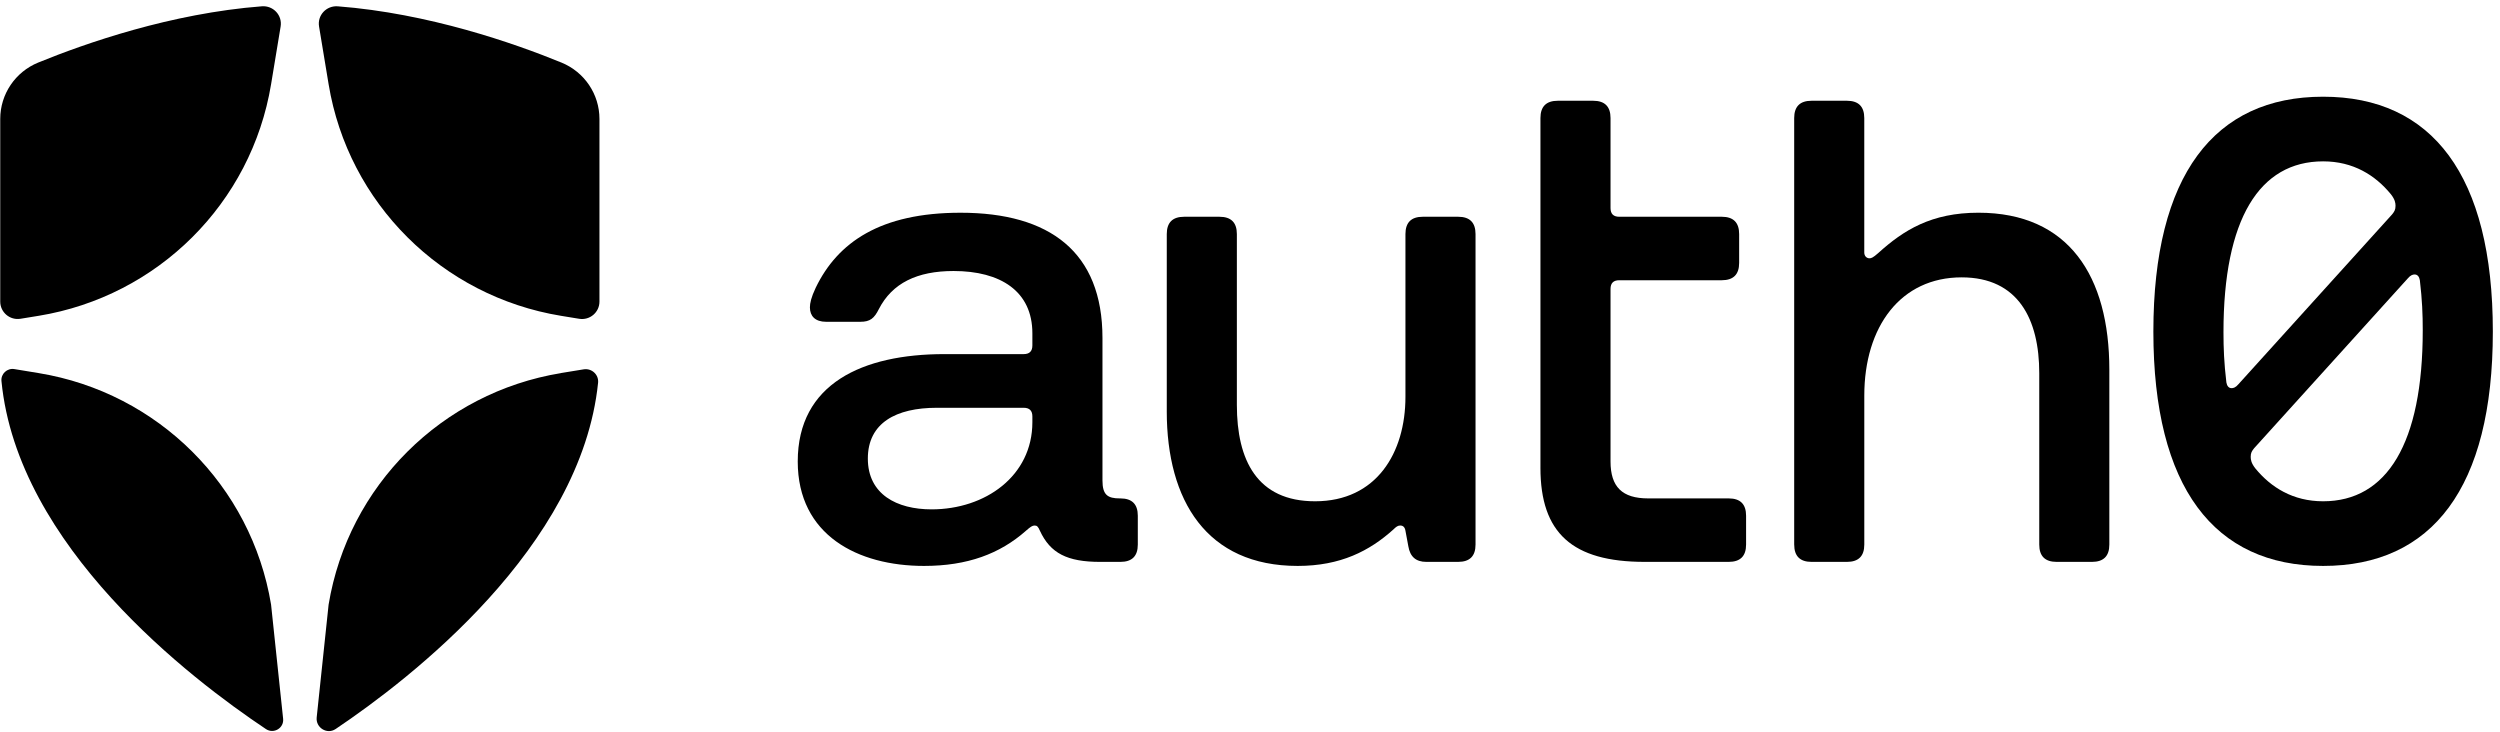 <svg width="338" height="99" viewBox="0 0 338 99" fill="none" xmlns="http://www.w3.org/2000/svg"><g clip-path="url(#a)"><path d="M107.855 62.39C107.855 51.856 116.628 47.876 127.671 47.876H138.402C139.185 47.876 139.577 47.486 139.577 46.706V45.067C139.577 39.371 135.27 36.641 128.925 36.641C123.99 36.641 120.623 38.28 118.82 41.791C118.194 43.04 117.645 43.507 116.314 43.507H111.693C110.206 43.507 109.5 42.727 109.5 41.556C109.5 41.01 109.657 40.23 110.283 38.904C113.259 32.74 119.055 28.761 129.864 28.761C141.926 28.761 149.054 34.067 149.054 45.692V64.966C149.054 66.916 149.759 67.385 151.403 67.385H151.481C153.047 67.385 153.831 68.165 153.831 69.725V73.627C153.831 75.187 153.047 75.967 151.481 75.967H148.74C144.275 75.967 142.004 74.796 140.594 71.753C140.359 71.206 140.202 71.051 139.889 71.051C139.577 71.051 139.34 71.207 138.714 71.753C135.19 74.874 130.803 76.513 124.928 76.513C115.999 76.513 107.854 72.377 107.854 62.39H107.855ZM139.577 57.083V56.303C139.577 55.523 139.185 55.132 138.402 55.132H126.653C121.17 55.132 117.332 57.161 117.332 61.999C117.332 66.837 121.249 68.866 125.948 68.866C133.233 68.866 139.577 64.339 139.577 57.083Z" fill="black" style="fill:black;fill-opacity:1;"/><path d="M157.748 55.601V31.647C157.748 30.087 158.531 29.306 160.097 29.306H164.875C166.441 29.306 167.224 30.087 167.224 31.647V54.743C167.224 62.233 169.965 67.773 177.798 67.773C186.101 67.773 190.016 61.219 190.016 53.651V31.645C190.016 30.085 190.799 29.305 192.365 29.305H197.143C198.709 29.305 199.492 30.085 199.492 31.645V73.626C199.492 75.186 198.709 75.966 197.143 75.966H192.836C191.425 75.966 190.642 75.264 190.407 73.859L190.015 71.752C189.937 71.283 189.701 71.05 189.31 71.05C188.998 71.05 188.763 71.206 188.372 71.597C185.16 74.484 181.244 76.513 175.448 76.513C163.151 76.513 157.746 67.695 157.746 55.601H157.748Z" fill="black" style="fill:black;fill-opacity:1;"/><path d="M208.268 63.248V15.962C208.268 14.402 209.052 13.622 210.618 13.622H215.395C216.961 13.622 217.744 14.402 217.744 15.962V28.134C217.744 28.915 218.137 29.305 218.92 29.305H232.784C234.35 29.305 235.133 30.085 235.133 31.645V35.547C235.133 37.107 234.35 37.888 232.784 37.888H218.92C218.137 37.888 217.744 38.279 217.744 39.059V62.39C217.744 65.823 219.31 67.384 222.835 67.384H233.722C235.288 67.384 236.071 68.164 236.071 69.724V73.626C236.071 75.186 235.288 75.966 233.722 75.966H222.365C212.574 75.966 208.267 72.064 208.267 63.247L208.268 63.248Z" fill="black" style="fill:black;fill-opacity:1;"/><path d="M242.574 73.626V15.962C242.574 14.402 243.357 13.622 244.924 13.622H249.701C251.267 13.622 252.05 14.402 252.05 15.962V34.143C252.05 34.612 252.363 34.923 252.755 34.923C252.99 34.923 253.224 34.845 253.93 34.221C257.376 31.1 261.135 28.759 267.48 28.759C279.699 28.759 285.182 37.343 285.182 49.983V73.627C285.182 75.187 284.399 75.967 282.833 75.967H278.056C276.49 75.967 275.707 75.187 275.707 73.627V50.452C275.707 43.195 272.887 37.499 265.211 37.499C256.986 37.499 252.053 44.131 252.053 53.495V73.627C252.053 75.187 251.27 75.967 249.704 75.967H244.926C243.36 75.967 242.577 75.187 242.577 73.627L242.574 73.626Z" fill="black" style="fill:black;fill-opacity:1;"/><path d="M291.135 44.833C291.135 23.687 299.359 13.075 314.084 13.075C328.81 13.075 337.032 23.687 337.032 44.833C337.032 65.979 328.809 76.513 314.084 76.513C299.36 76.513 291.135 65.901 291.135 44.833ZM302.649 51.934L323.406 28.994C323.72 28.603 323.875 28.37 323.875 27.823C323.875 27.433 323.797 26.965 323.249 26.262C321.134 23.687 318.159 21.815 314.086 21.815C305.47 21.815 300.614 29.618 300.614 44.911C300.614 47.095 300.692 49.047 301.006 51.7C301.084 52.169 301.318 52.48 301.711 52.48C301.946 52.48 302.26 52.402 302.65 51.934H302.649ZM327.556 44.677C327.556 42.492 327.478 40.541 327.164 37.888C327.086 37.419 326.852 37.108 326.46 37.108C326.224 37.108 325.911 37.186 325.52 37.655L304.763 60.595C304.45 60.986 304.294 61.219 304.294 61.766C304.294 62.157 304.372 62.624 304.92 63.326C307.035 65.901 310.01 67.773 314.084 67.773C322.7 67.773 327.555 59.97 327.555 44.677H327.556Z" fill="black" style="fill:black;fill-opacity:1;"/><path d="M5.225 42.698C21.354 40.053 33.994 27.46 36.65 11.393L37.942 3.579C38.19 2.068 36.944 0.735 35.41 0.851C23.131 1.798 11.558 5.848 5.166 8.458C2.062 9.727 0.032 12.732 0.032 16.077V40.774C0.032 42.227 1.336 43.332 2.776 43.096L5.225 42.697V42.698Z" fill="black" style="fill:black;fill-opacity:1;"/><path d="M44.429 11.394C47.084 27.461 59.725 40.053 75.853 42.699L78.303 43.099C79.743 43.335 81.046 42.229 81.046 40.777V16.079C81.046 12.734 79.016 9.73 75.912 8.461C69.521 5.845 57.943 1.8 45.668 0.854C44.134 0.736 42.883 2.065 43.136 3.582L44.429 11.395V11.394Z" fill="black" style="fill:black;fill-opacity:1;"/><path d="M75.852 50.441C59.724 53.086 47.084 65.679 44.427 81.746L42.816 96.996C42.669 98.372 44.204 99.342 45.359 98.572C45.371 98.565 45.377 98.56 45.389 98.554C55.504 91.758 78.578 73.968 80.861 51.746C80.973 50.652 80 49.76 78.913 49.935L75.856 50.434L75.849 50.441H75.852Z" fill="black" style="fill:black;fill-opacity:1;"/><path d="M36.65 81.746C33.995 65.679 21.354 53.087 5.225 50.441L1.938 49.9C0.97 49.742 0.103 50.541 0.197 51.517C2.362 73.863 25.755 91.764 35.958 98.572C37.015 99.271 38.413 98.431 38.278 97.173L36.649 81.746H36.65Z" fill="black" style="fill:black;fill-opacity:1;"/></g><defs><clipPath id="a"><rect width="338" height="99" fill="white" style="fill:white;fill-opacity:1;"/></clipPath></defs></svg>